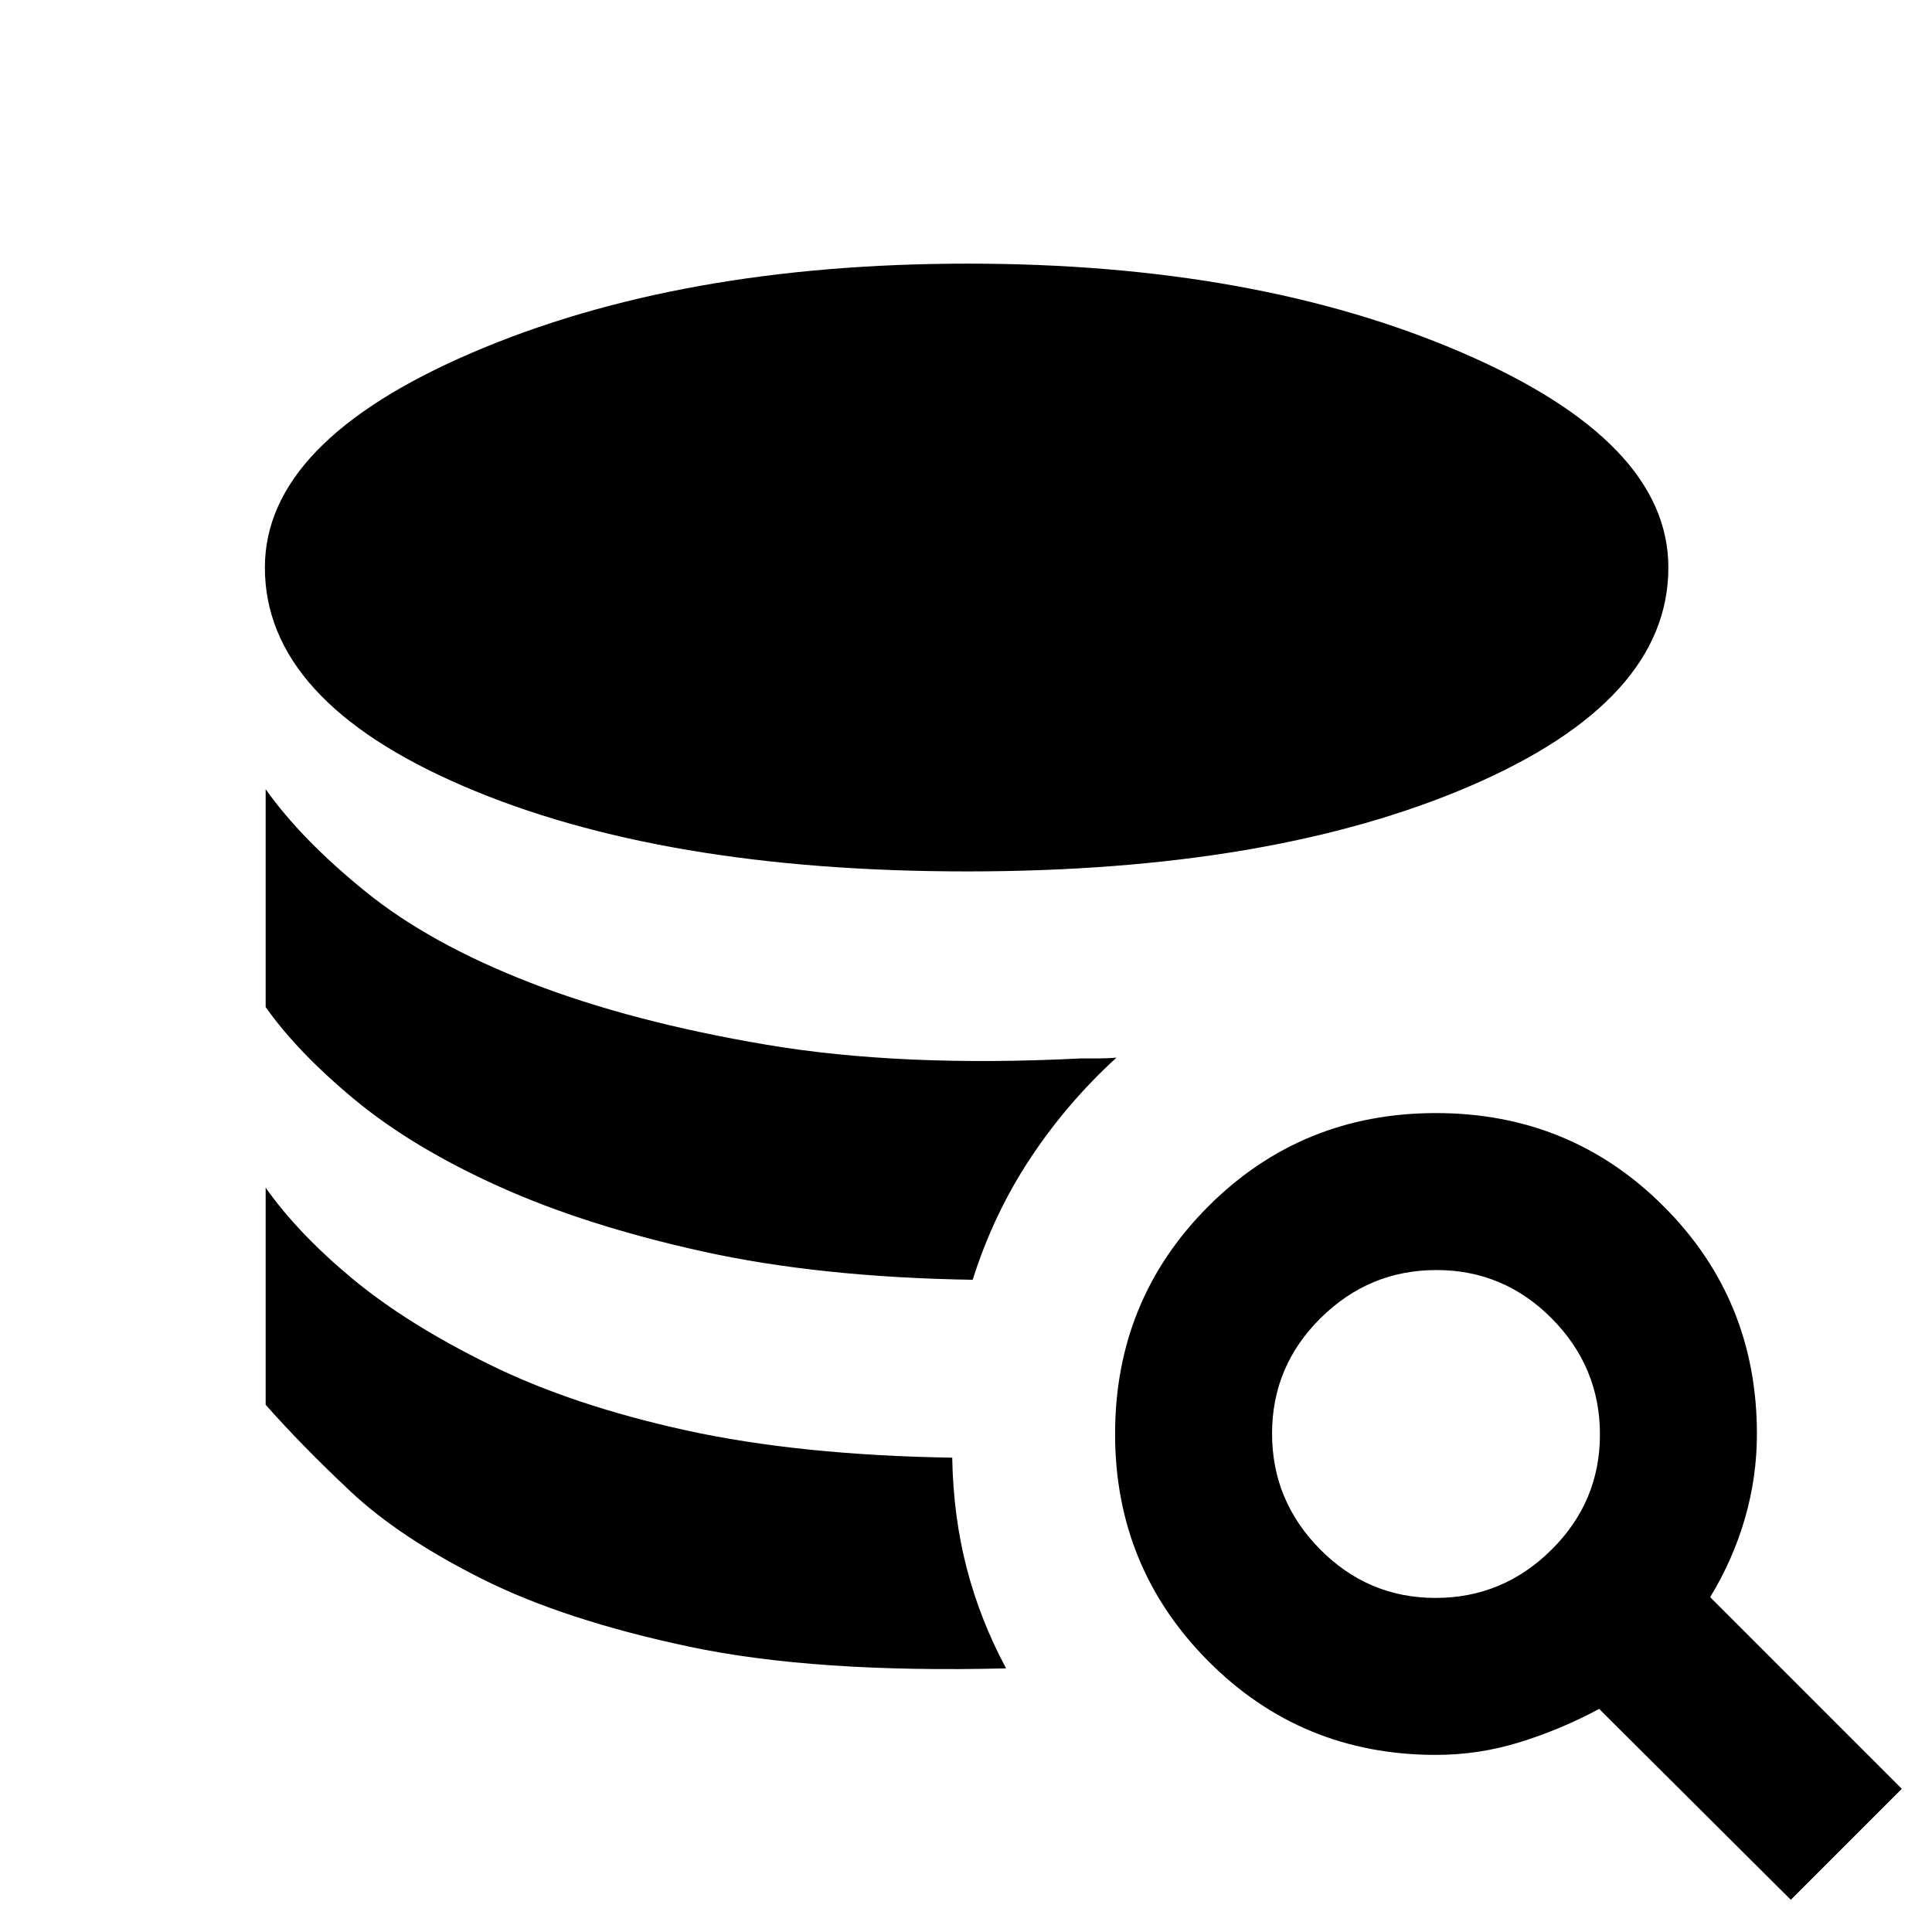 <svg xmlns="http://www.w3.org/2000/svg" height="20" viewBox="0 -960 960 960" width="20"><path d="M499.92-131q-95.07 2.38-157.19-10.73-62.11-13.12-103.15-33.69-41.04-20.58-65.46-43.54Q149.69-241.92 132-262v-107.85q15.93 22.62 43.04 45.16 27.12 22.53 68.35 42.8 41.23 20.27 97.5 32.62 56.26 12.34 132.26 13.58.54 29.3 7.24 55.03 6.69 25.74 19.53 49.66Zm-16.61-193.08q-76-1.23-134.12-14.07-58.11-12.85-101.11-32.23-43-19.39-71.58-43Q147.93-437 132-459.61v-108.24q17.69 25 49.69 50.93 32 25.92 82 45.3 50 19.39 117.12 30.73 67.11 11.35 156.42 6.81H546q4.54 0 8.77-.38-24.54 22.38-42.85 50.07-18.3 27.7-28.61 60.31ZM480.51-527q-151.82 0-250.36-42.42-98.53-42.43-98.53-108.58 0-62.55 103.03-106.78Q337.69-829 481.04-829q142.88 0 245.42 44.22Q829-740.55 829-678q0 66.15-98.54 108.58Q631.92-527 480.51-527ZM889.85-16l-95.24-94.85q-19.07 10.23-39.43 16.54Q734.83-88 713.49-88q-66.75 0-113.08-46.57-46.33-46.58-46.33-112.89 0-66.77 46.34-113.12 46.35-46.34 113.12-46.34 66.77 0 113.11 46.33Q873-314.26 873-247.51q0 21.34-5.92 41.89-5.93 20.54-17.31 39.23L945-71.15 889.85-16ZM713.31-166q33.46 0 57.57-23.89Q795-213.78 795-247.24q0-33.45-23.89-57.57-23.89-24.11-57.35-24.11-33.45 0-57.57 23.89-24.11 23.89-24.11 57.34 0 33.46 23.89 57.57Q679.86-166 713.31-166Z"/></svg>